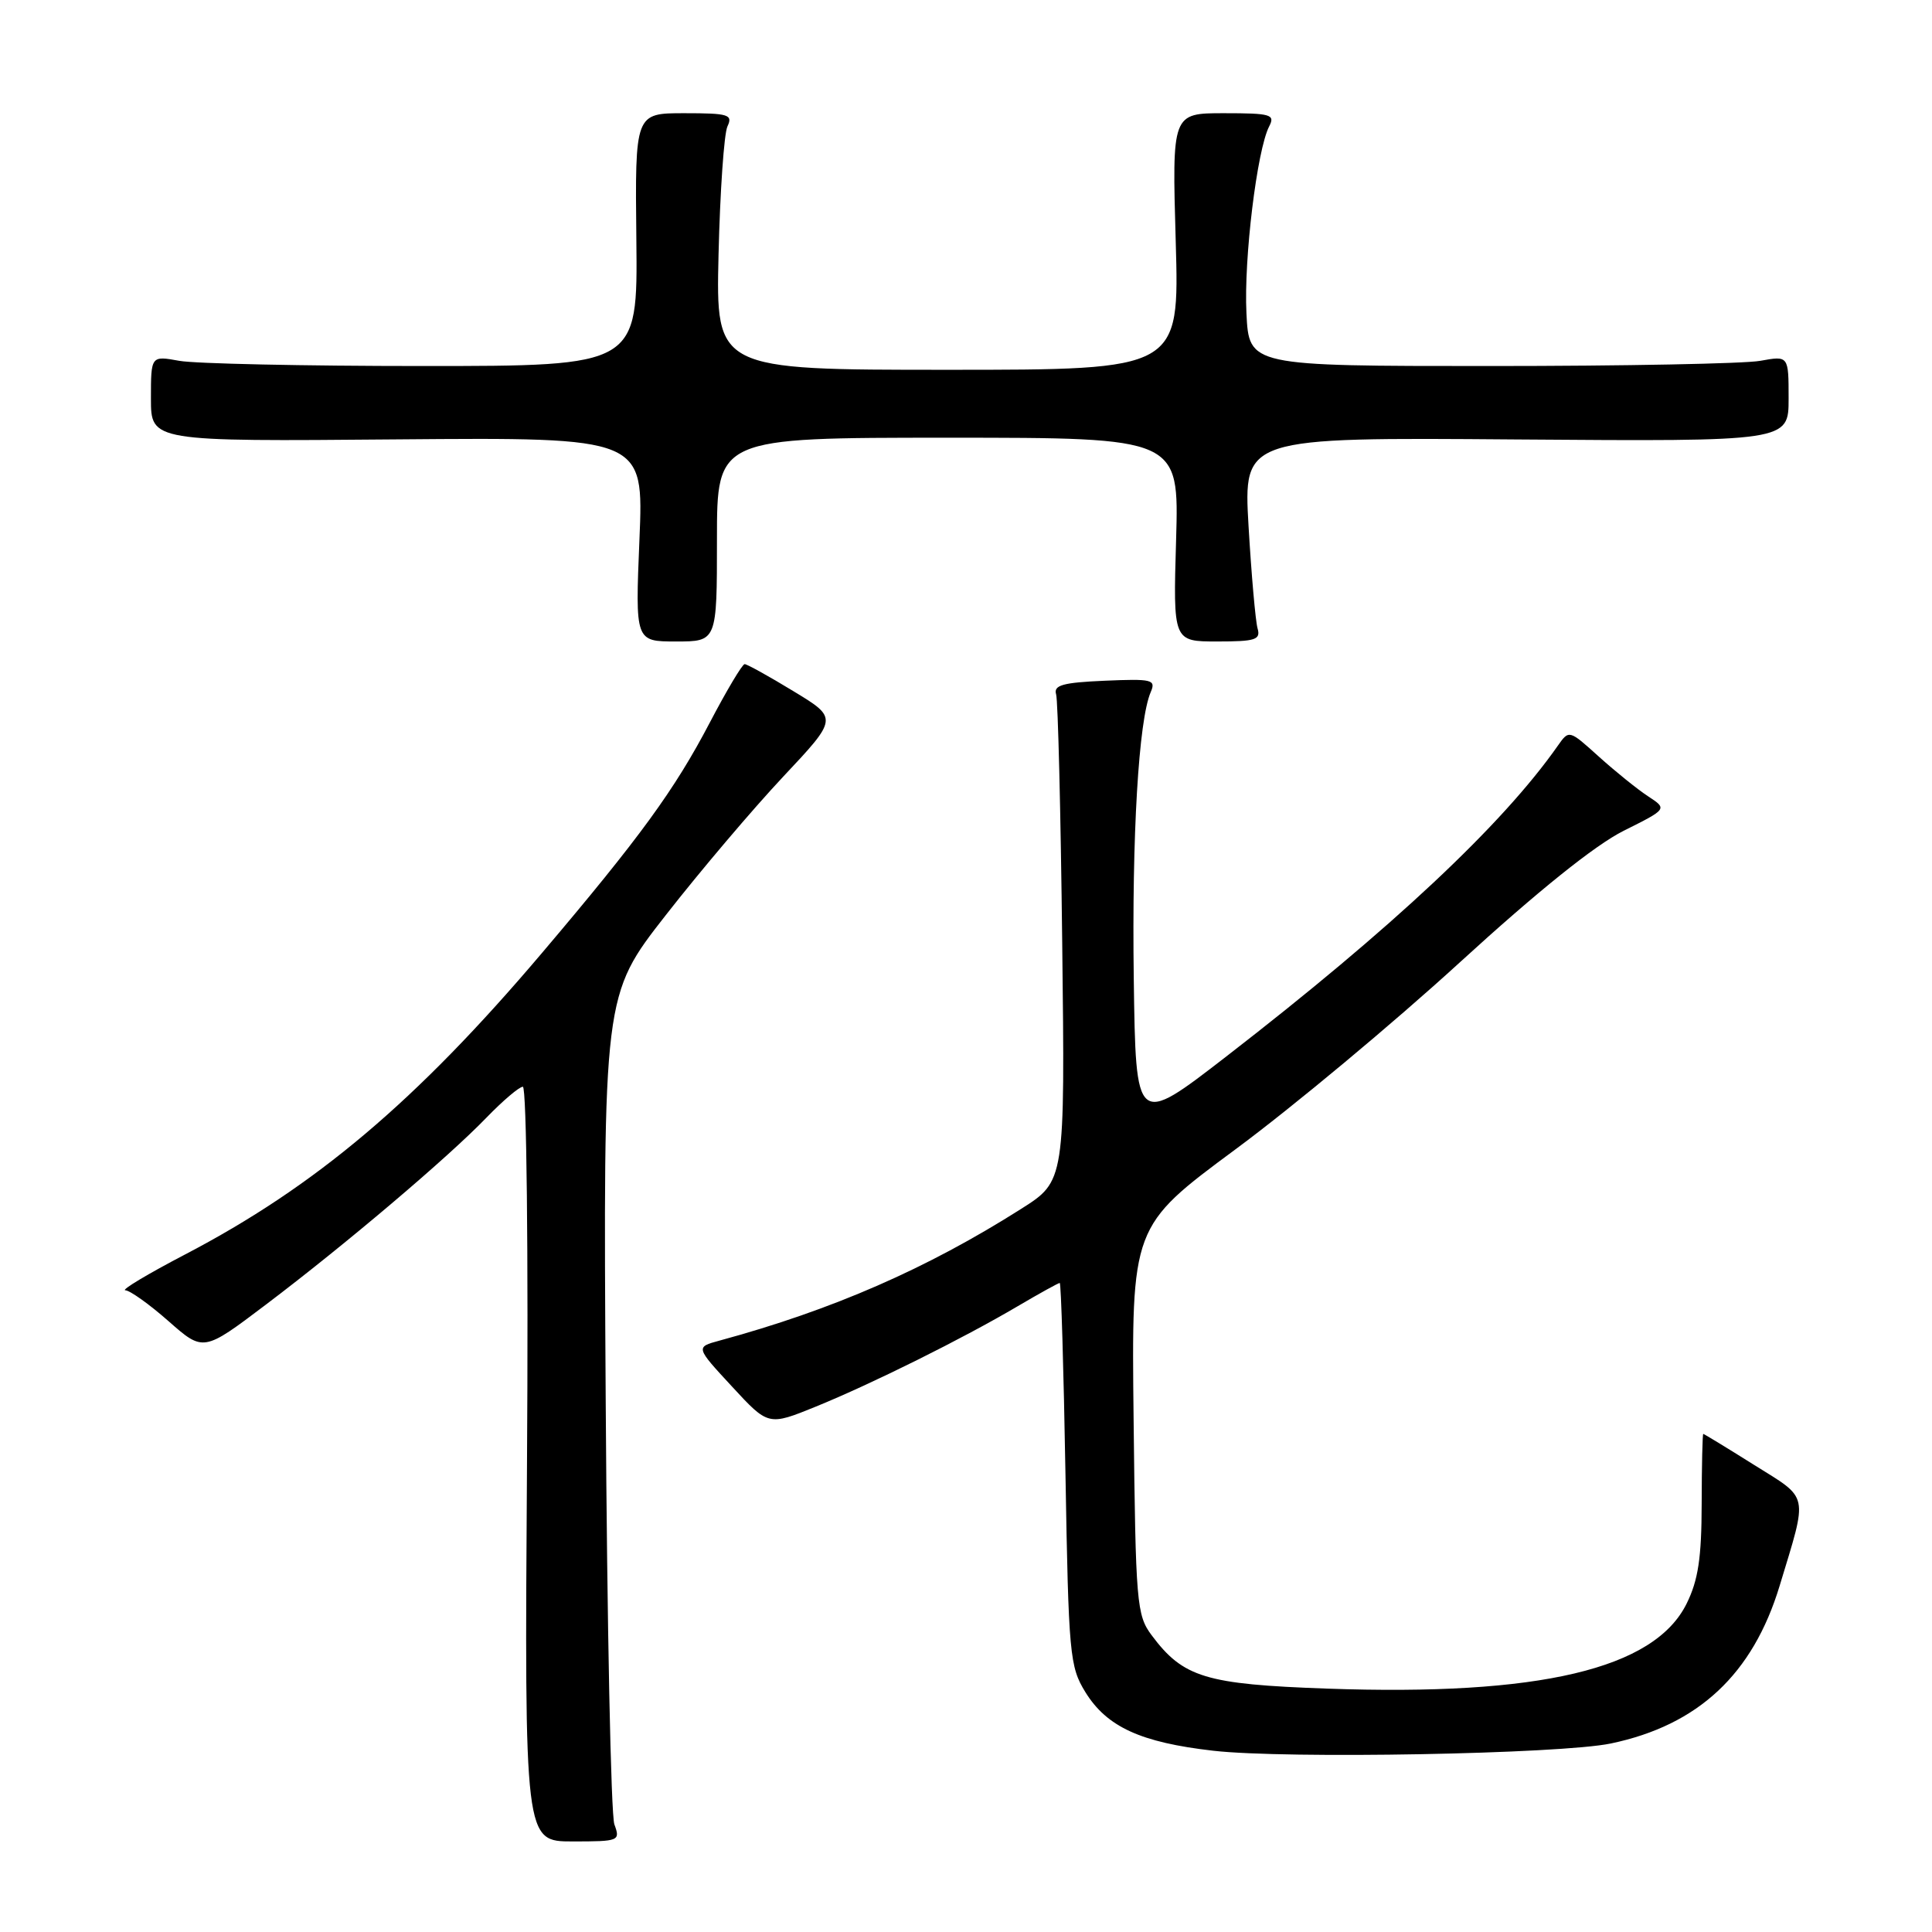 <?xml version="1.0" encoding="UTF-8" standalone="no"?>
<!DOCTYPE svg PUBLIC "-//W3C//DTD SVG 1.1//EN" "http://www.w3.org/Graphics/SVG/1.1/DTD/svg11.dtd" >
<svg xmlns="http://www.w3.org/2000/svg" xmlns:xlink="http://www.w3.org/1999/xlink" version="1.1" viewBox="0 0 256 256">
 <g >
 <path fill="currentColor"
d=" M 81.41 241.75 C 80.95 240.51 80.44 215.28 80.26 185.68 C 79.93 131.86 79.93 131.86 88.22 121.26 C 92.77 115.43 99.77 107.18 103.77 102.92 C 111.05 95.17 111.05 95.17 105.14 91.59 C 101.89 89.61 98.98 88.00 98.67 88.00 C 98.36 88.00 96.28 91.49 94.05 95.75 C 89.38 104.67 84.81 110.95 71.80 126.29 C 55.17 145.91 41.79 157.21 24.53 166.22 C 19.57 168.81 16.00 170.95 16.61 170.97 C 17.22 170.99 19.80 172.83 22.33 175.06 C 26.95 179.13 26.95 179.13 35.23 172.87 C 45.77 164.90 59.36 153.38 64.45 148.10 C 66.63 145.85 68.80 144.00 69.28 144.00 C 69.78 144.00 70.02 165.72 69.83 194.00 C 69.50 244.00 69.50 244.00 75.87 244.00 C 82.05 244.00 82.21 243.93 81.41 241.75 Z  M 213.45 231.02 C 225.02 228.60 232.26 221.84 235.81 210.13 C 239.58 197.68 239.80 198.72 232.43 194.11 C 228.83 191.85 225.80 190.00 225.69 190.00 C 225.59 190.00 225.49 194.16 225.48 199.25 C 225.47 206.44 225.02 209.39 223.48 212.50 C 219.19 221.16 203.98 224.75 175.82 223.75 C 159.75 223.18 156.78 222.28 152.60 216.68 C 150.61 214.01 150.48 212.48 150.21 188.18 C 149.92 162.50 149.92 162.50 163.71 152.29 C 171.30 146.68 184.66 135.54 193.41 127.54 C 203.78 118.06 211.34 111.99 215.13 110.09 C 220.94 107.19 220.94 107.19 218.39 105.52 C 216.98 104.60 214.05 102.23 211.87 100.27 C 207.91 96.69 207.91 96.69 206.42 98.81 C 199.08 109.29 184.45 123.00 162.50 139.98 C 150.50 149.26 150.50 149.26 150.23 129.67 C 149.97 110.72 150.87 95.42 152.48 91.70 C 153.19 90.05 152.67 89.93 146.38 90.20 C 140.82 90.44 139.58 90.79 139.94 92.00 C 140.19 92.83 140.55 107.67 140.75 125.00 C 141.12 156.50 141.12 156.50 135.31 160.18 C 122.80 168.12 110.28 173.58 95.33 177.64 C 92.16 178.50 92.16 178.50 96.99 183.72 C 101.81 188.94 101.81 188.94 108.11 186.38 C 115.55 183.35 127.58 177.37 134.87 173.07 C 137.74 171.38 140.24 170.00 140.42 170.00 C 140.60 170.00 140.94 181.40 141.18 195.32 C 141.59 219.29 141.74 220.84 143.82 224.22 C 146.67 228.83 151.15 230.88 160.75 231.98 C 170.38 233.09 206.76 232.42 213.45 231.02 Z  M 95.00 71.50 C 95.00 58.00 95.00 58.00 125.62 58.00 C 156.23 58.00 156.23 58.00 155.84 71.50 C 155.44 85.00 155.44 85.00 161.29 85.00 C 166.38 85.00 167.07 84.77 166.63 83.25 C 166.36 82.29 165.82 76.20 165.44 69.73 C 164.76 57.95 164.76 57.95 200.88 58.23 C 237.00 58.50 237.00 58.50 237.00 52.81 C 237.00 47.13 237.00 47.13 233.25 47.81 C 231.19 48.19 215.10 48.50 197.50 48.50 C 165.50 48.50 165.50 48.50 165.16 41.50 C 164.80 34.31 166.56 19.87 168.17 16.75 C 168.99 15.17 168.42 15.00 162.18 15.00 C 155.30 15.00 155.30 15.00 155.79 32.00 C 156.28 49.00 156.28 49.00 125.57 49.00 C 94.86 49.00 94.86 49.00 95.21 33.75 C 95.41 25.36 95.94 17.71 96.39 16.75 C 97.13 15.18 96.55 15.00 90.67 15.00 C 84.14 15.00 84.14 15.00 84.32 31.75 C 84.50 48.50 84.50 48.50 56.00 48.50 C 40.32 48.50 25.81 48.19 23.75 47.81 C 20.00 47.13 20.00 47.13 20.00 52.81 C 20.00 58.50 20.00 58.50 52.65 58.22 C 85.30 57.95 85.30 57.95 84.73 71.47 C 84.17 85.00 84.17 85.00 89.58 85.00 C 95.00 85.00 95.00 85.00 95.00 71.50 Z "/>
</g>
</svg>